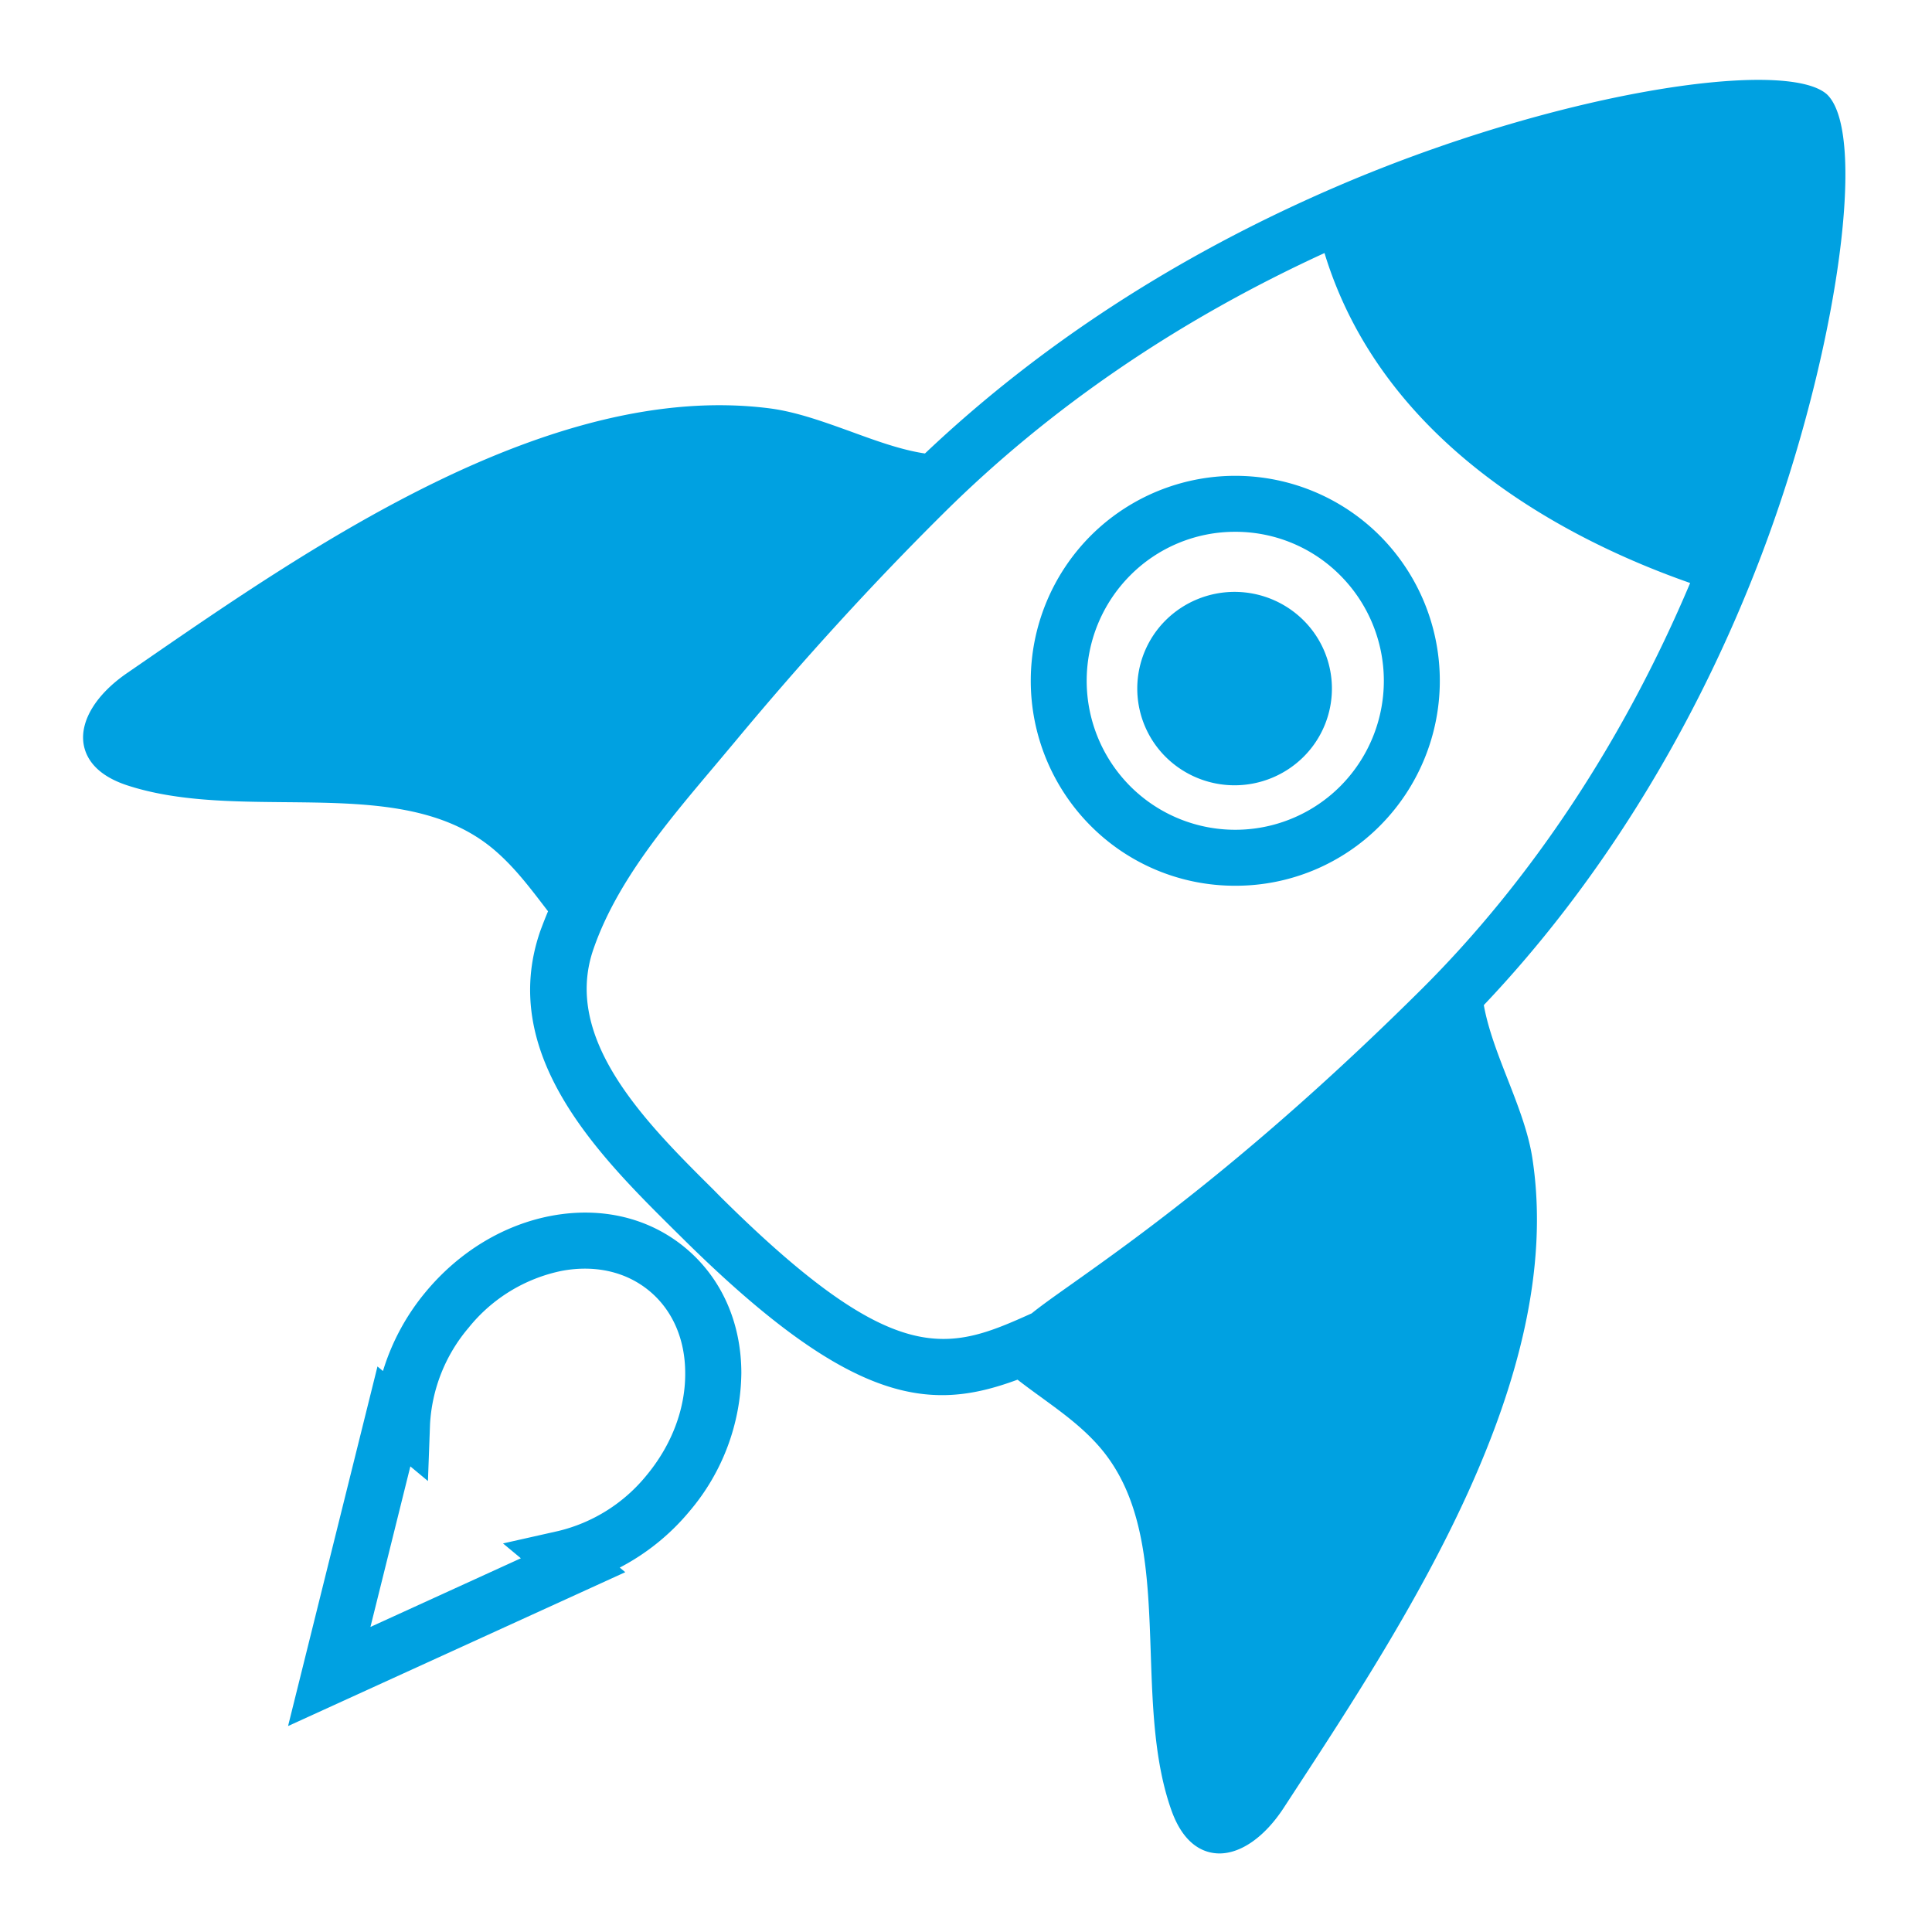 <svg id="Layer_1" data-name="Layer 1" xmlns="http://www.w3.org/2000/svg" viewBox="0 0 500 500"><defs><style>.cls-1{fill:#00a1e1;}</style></defs><title>Artboard 7</title><path class="cls-1" d="M319.69,229.23a52.62,52.62,0,0,1-37.46-15.54,53.19,53.19,0,0,1,0-75,52.9,52.9,0,0,1,74.92,0,53.18,53.18,0,0,1,0,75A52.6,52.6,0,0,1,319.69,229.23Zm0-91.6a38.2,38.2,0,0,0-27.2,11.29,38.66,38.66,0,0,0,0,54.54,38.41,38.41,0,0,0,54.39,0,38.65,38.65,0,0,0,0-54.53A38.19,38.19,0,0,0,319.69,137.63Z"/><path class="cls-1" d="M337.32,160.51a24.91,24.91,0,0,1,0,35.39,25.31,25.31,0,0,1-35.63,0,24.94,24.94,0,0,1,0-35.39A25.31,25.31,0,0,1,337.32,160.51Z"/><path class="cls-1" d="M74.55,446.7l23.14-93.06,1.42,1.18a58.64,58.64,0,0,1,11.07-20.48c8.67-10.44,20.29-17.45,32.72-19.73,12.94-2.36,25.16.6,34.46,8.33s14.47,19.22,14.5,32.35a56.15,56.15,0,0,1-13.38,35.78h0a58.66,58.66,0,0,1-18.09,14.62l1.43,1.19Zm31.65-67.2L95.87,421.05l38.93-17.77-4.62-3.84,14.36-3.23a42.13,42.13,0,0,0,22.79-14.4c6.5-7.83,10.07-17.23,10-26.47,0-8.76-3.31-16.3-9.27-21.24s-13.93-6.81-22.59-5.22a41.61,41.61,0,0,0-24.18,14.72,42.09,42.09,0,0,0-10,25l-.54,14.69Z"/><path class="cls-1" d="M472.79,24.4c-10.73-9.49-70.29-.71-128.21,24.46-40.36,17.53-75.71,40.56-105.2,68.5-6.18-.91-12.86-3.36-19.26-5.7-7-2.52-14.16-5.13-21.12-6-56.43-7.1-117.83,35.24-162.61,66.12l-3.53,2.43c-7.9,5.44-12.1,12.23-11.25,18.17.5,3.43,2.87,8.1,11.33,10.87,12.49,4.09,26.83,4.22,40.68,4.35,20.62.19,40.08.37,54.17,12.24,5,4.24,8.85,9.22,12.89,14.5l1.15,1.5c-.7,1.67-1.36,3.36-2,5.09-11.11,32,15.34,58.25,34.65,77.4l1.56,1.54c31.5,31.31,50.94,41.19,67.77,41.19,6.73,0,13-1.59,19.53-4,2,1.56,4.05,3.05,6.1,4.54,5.37,3.91,10.45,7.59,14.81,12.51,12.21,13.8,12.87,33.26,13.57,53.86.47,13.86.95,28.18,5.35,40.56,3,8.4,7.7,10.65,11.14,11.06a11,11,0,0,0,1.27.08c5.62,0,11.74-4.3,16.62-11.76l2.36-3.62c29.76-45.53,70.52-107.88,62.07-164.17-1-6.94-3.82-14.08-6.52-21-2.48-6.33-5-12.83-6.1-19,29.06-30.6,53.2-69.13,70.1-111.95C474.67,96.22,484,35,472.79,24.4ZM186.32,309.6,184.75,308c-17.5-17.36-39.28-39-31.17-62.36,6-17.39,18.91-32.64,31.35-47.39l5.36-6.39c17.45-21,35.55-40.83,53.77-58.9,27.47-27.29,60.65-50,98.72-67.47C358,115.46,406.3,140,437.41,150.88,420.27,191.5,396.35,227.69,367.9,256c-42.75,42.47-74,64.57-90.71,76.43-4.49,3.18-7.87,5.58-10.19,7.47C245.45,349.61,231.87,354.87,186.32,309.6Z"/></svg>